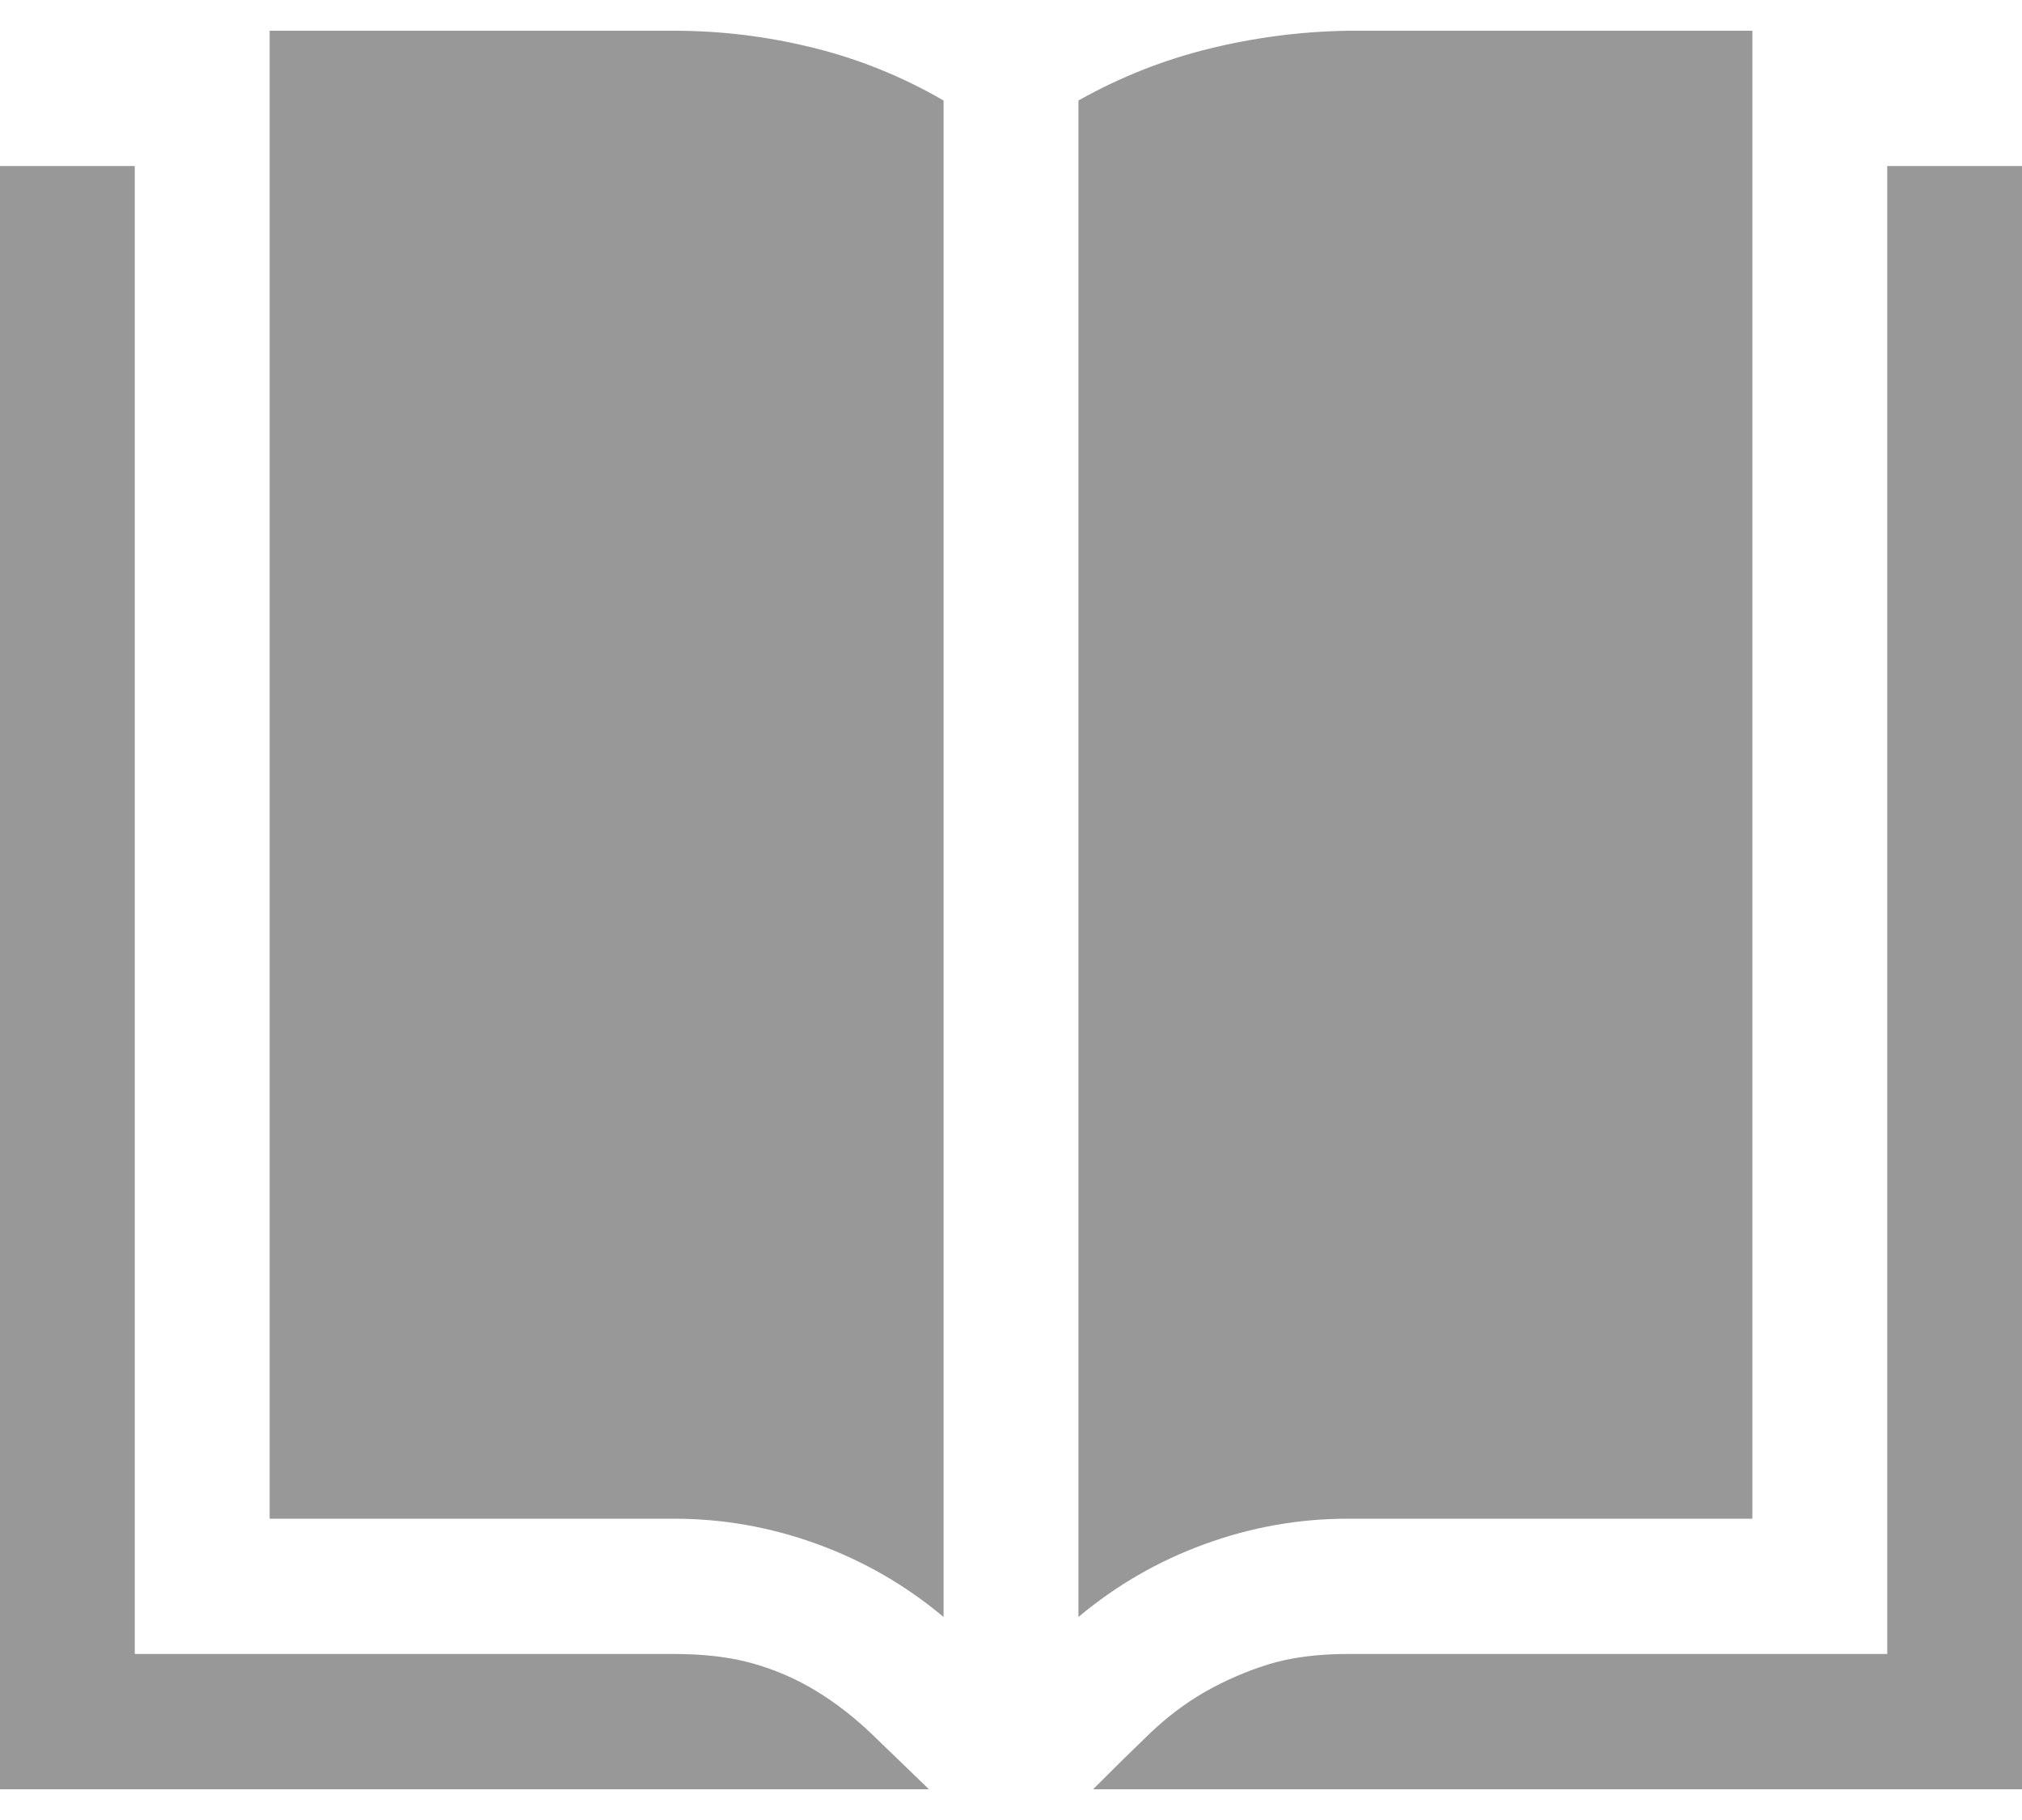 <svg width="20" height="18" viewBox="0 0 20 18" fill="none" xmlns="http://www.w3.org/2000/svg">
<path d="M6.667 16.358C6.965 16.358 7.226 16.389 7.448 16.452C7.67 16.515 7.878 16.605 8.073 16.724C8.267 16.842 8.451 16.985 8.625 17.152C8.799 17.319 8.986 17.5 9.188 17.696H0V1.642H1.333V16.358H6.667ZM6.667 0.304C7.132 0.304 7.59 0.36 8.042 0.472C8.493 0.583 8.924 0.757 9.333 0.994V15.992C8.958 15.678 8.542 15.438 8.083 15.271C7.625 15.104 7.153 15.02 6.667 15.02H2.667V0.304H6.667ZM20 1.642V17.696H10.812C11.007 17.5 11.191 17.319 11.365 17.152C11.538 16.985 11.722 16.846 11.917 16.734C12.111 16.623 12.319 16.532 12.542 16.462C12.764 16.393 13.028 16.358 13.333 16.358H18.667V1.642H20ZM13.333 15.02C12.847 15.02 12.375 15.104 11.917 15.271C11.458 15.438 11.042 15.678 10.667 15.992V0.994C11.076 0.764 11.507 0.593 11.958 0.482C12.41 0.371 12.868 0.311 13.333 0.304H17.333V15.02H13.333Z" fill="#989898"/>
</svg>

